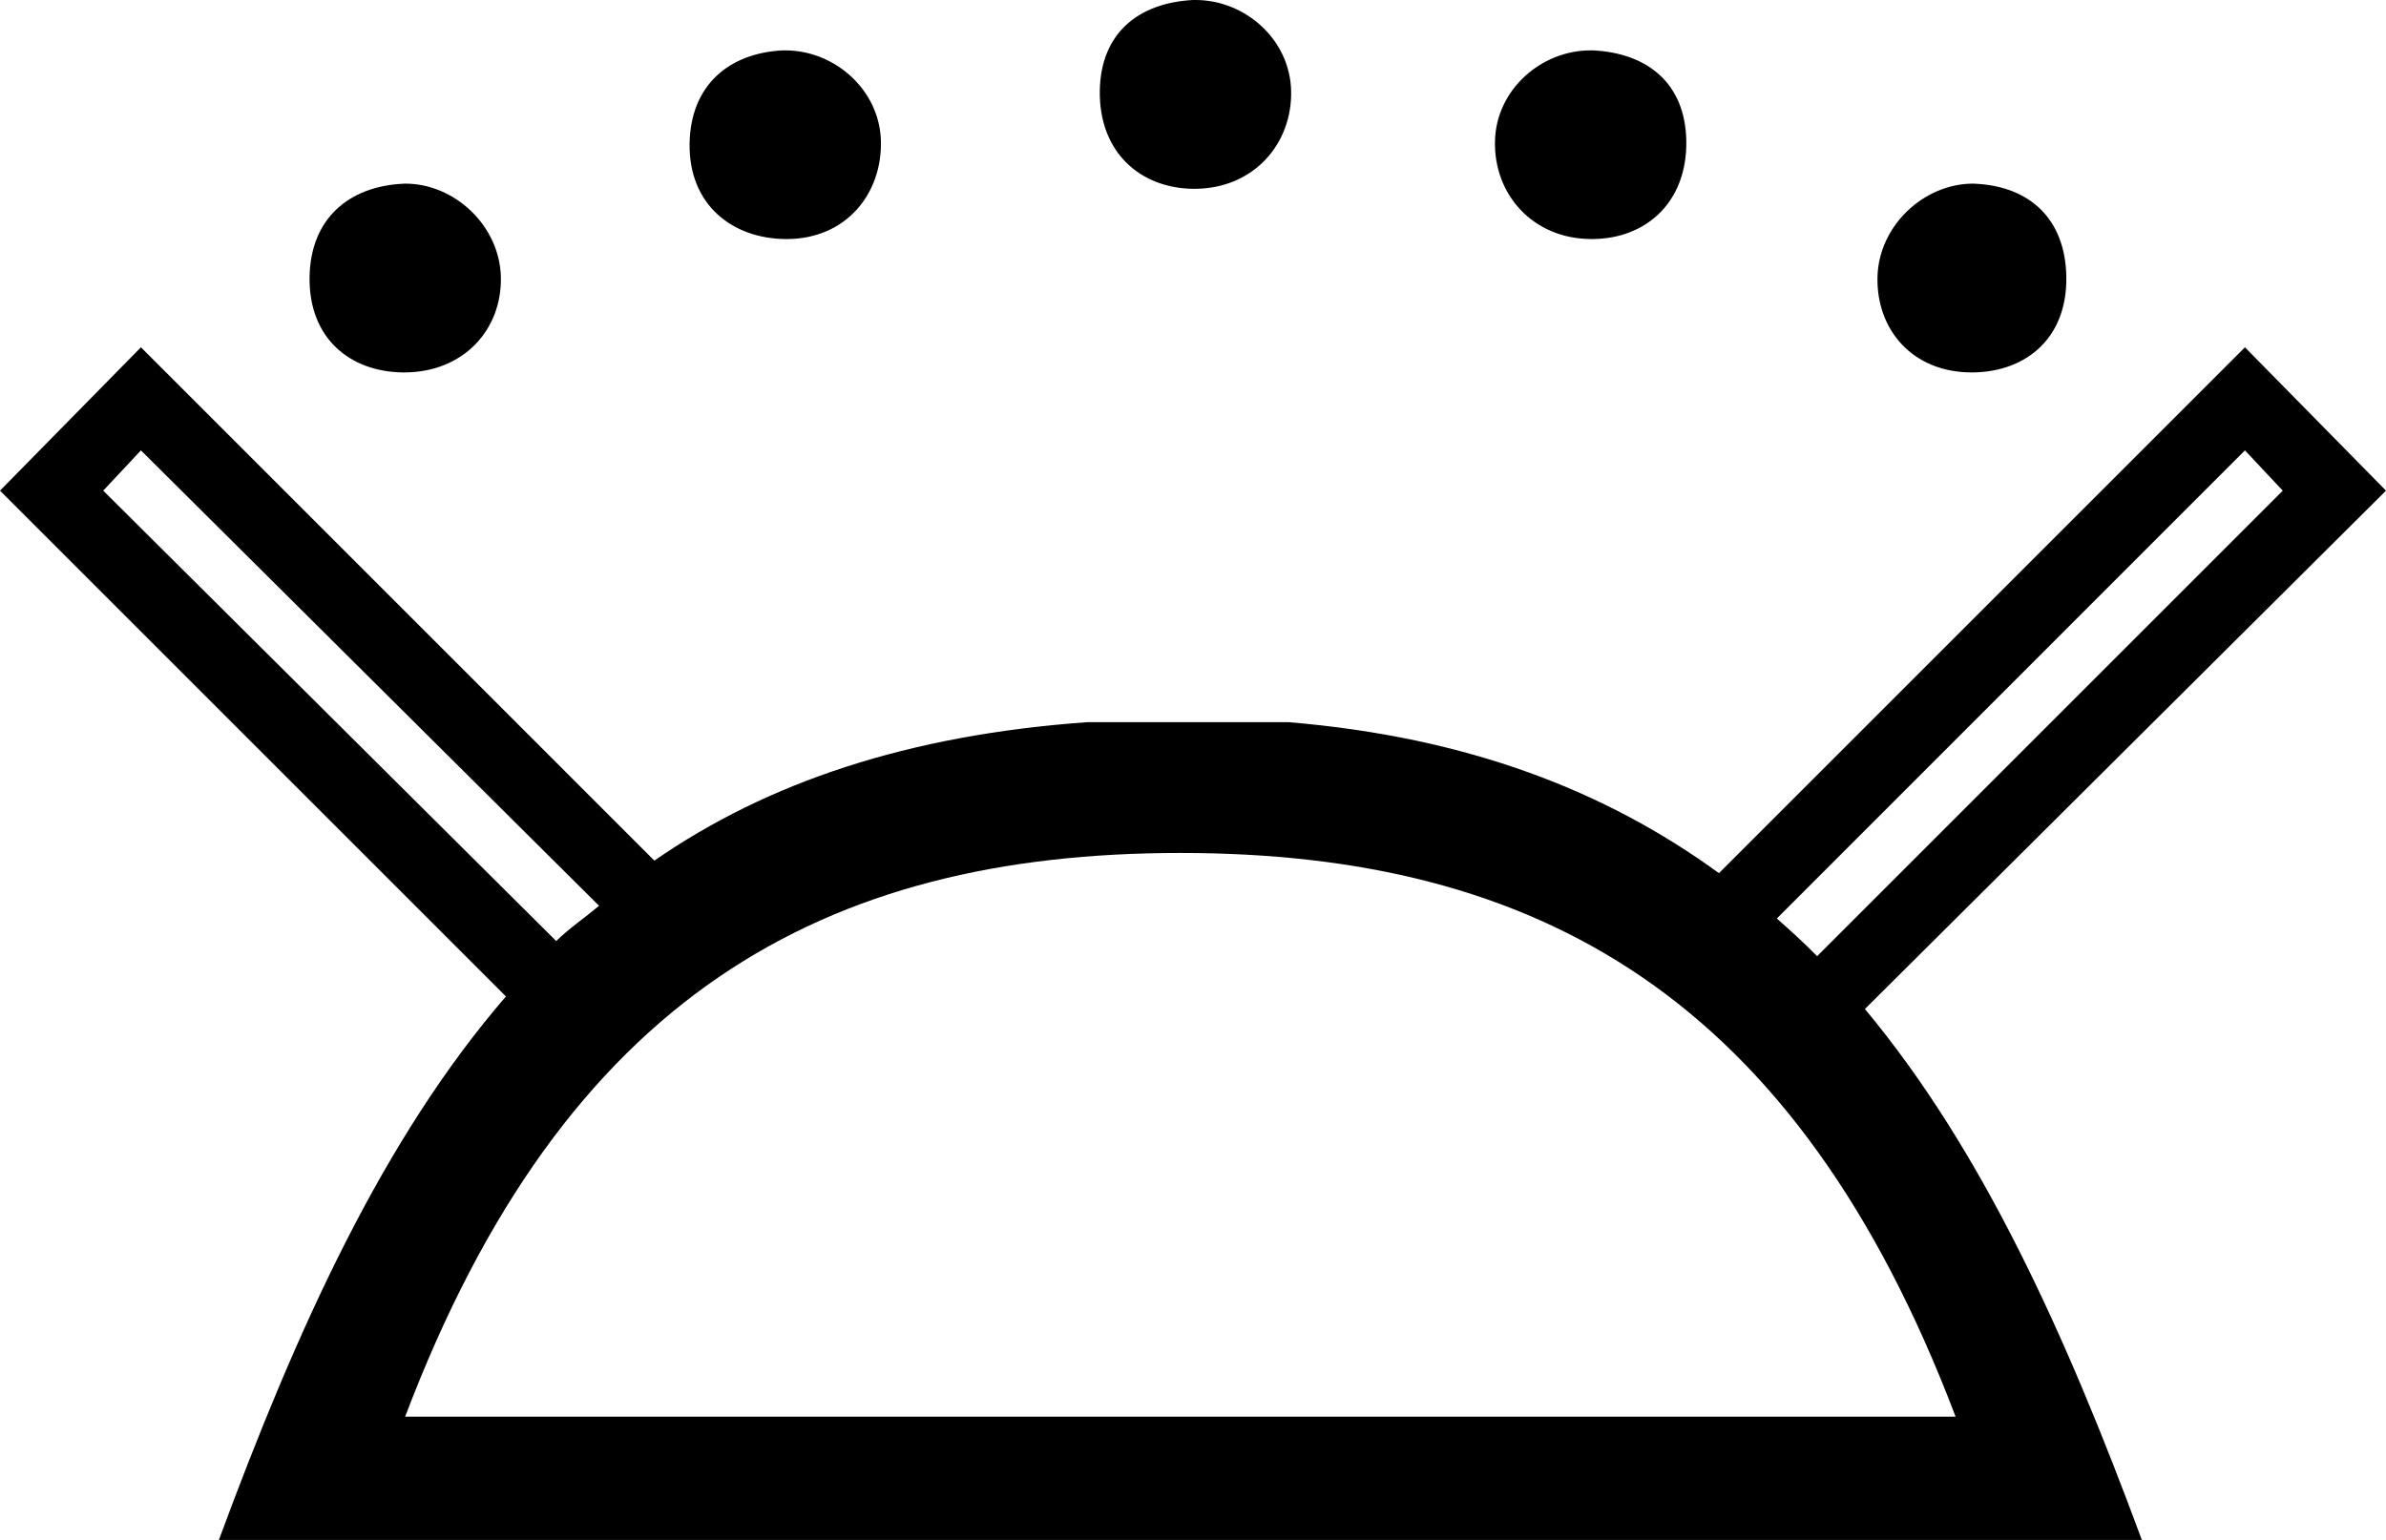 <?xml version='1.0' encoding ='UTF-8' standalone='yes'?>
<svg width='17.473' height='11.28' xmlns='http://www.w3.org/2000/svg' xmlns:xlink='http://www.w3.org/1999/xlink' xmlns:inkscape='http://www.inkscape.org/namespaces/inkscape'>
<path style='fill:#000000; stroke:none' d=' M 8.756 0  C 8.749 0 8.743 0 8.736 0  C 8.341 0.021 8.061 0.239 8.054 0.664  C 8.047 1.116 8.351 1.378 8.736 1.383  C 8.74 1.383 8.743 1.383 8.747 1.383  C 9.181 1.383 9.465 1.052 9.455 0.664  C 9.446 0.288 9.117 0 8.756 0  Z  M 5.751 0.369  C 5.745 0.369 5.738 0.369 5.732 0.369  C 5.336 0.389 5.057 0.626 5.05 1.051  C 5.043 1.503 5.366 1.747 5.75 1.751  C 5.754 1.751 5.757 1.751 5.761 1.751  C 6.194 1.751 6.461 1.421 6.451 1.032  C 6.441 0.657 6.112 0.369 5.751 0.369  Z  M 11.647 0.369  C 11.286 0.369 10.957 0.657 10.948 1.032  C 10.938 1.421 11.222 1.751 11.656 1.751  C 11.66 1.751 11.663 1.751 11.667 1.751  C 12.052 1.747 12.356 1.484 12.349 1.032  C 12.342 0.608 12.062 0.389 11.667 0.369  C 11.66 0.369 11.654 0.369 11.647 0.369  Z  M 2.967 1.345  C 2.961 1.345 2.955 1.346 2.949 1.346  C 2.553 1.366 2.274 1.603 2.267 2.028  C 2.26 2.479 2.564 2.723 2.949 2.728  C 2.953 2.728 2.956 2.728 2.96 2.728  C 3.393 2.728 3.677 2.416 3.668 2.028  C 3.658 1.652 3.329 1.345 2.967 1.345  Z  M 14.45 1.345  C 14.089 1.345 13.759 1.652 13.749 2.028  C 13.74 2.416 14.006 2.728 14.439 2.728  C 14.442 2.728 14.446 2.728 14.45 2.728  C 14.835 2.723 15.139 2.479 15.132 2.028  C 15.125 1.603 14.864 1.366 14.468 1.346  C 14.462 1.346 14.456 1.345 14.45 1.345  Z  M 1.032 3.299  L 4.387 6.635  C 4.282 6.723 4.171 6.798 4.073 6.893  L 0.756 3.594  L 1.032 3.299  Z  M 16.44 3.299  L 16.717 3.594  L 13.307 7.004  C 13.211 6.906 13.114 6.818 13.012 6.728  L 16.44 3.299  Z  M 8.644 6.248  C 11.262 6.248 13.154 7.3 14.321 10.377  L 2.967 10.377  C 4.134 7.3 6.027 6.248 8.644 6.248  Z  M 1.032 2.544  L 0 3.594  L 3.705 7.299  C 2.805 8.342 2.178 9.723 1.603 11.28  L 15.685 11.28  C 15.126 9.768 14.516 8.422 13.657 7.391  L 17.473 3.594  L 16.44 2.544  L 12.588 6.396  C 11.761 5.794 10.752 5.4 9.437 5.29  L 7.962 5.29  C 6.65 5.384 5.623 5.729 4.792 6.304  L 1.032 2.544  Z '/></svg>
